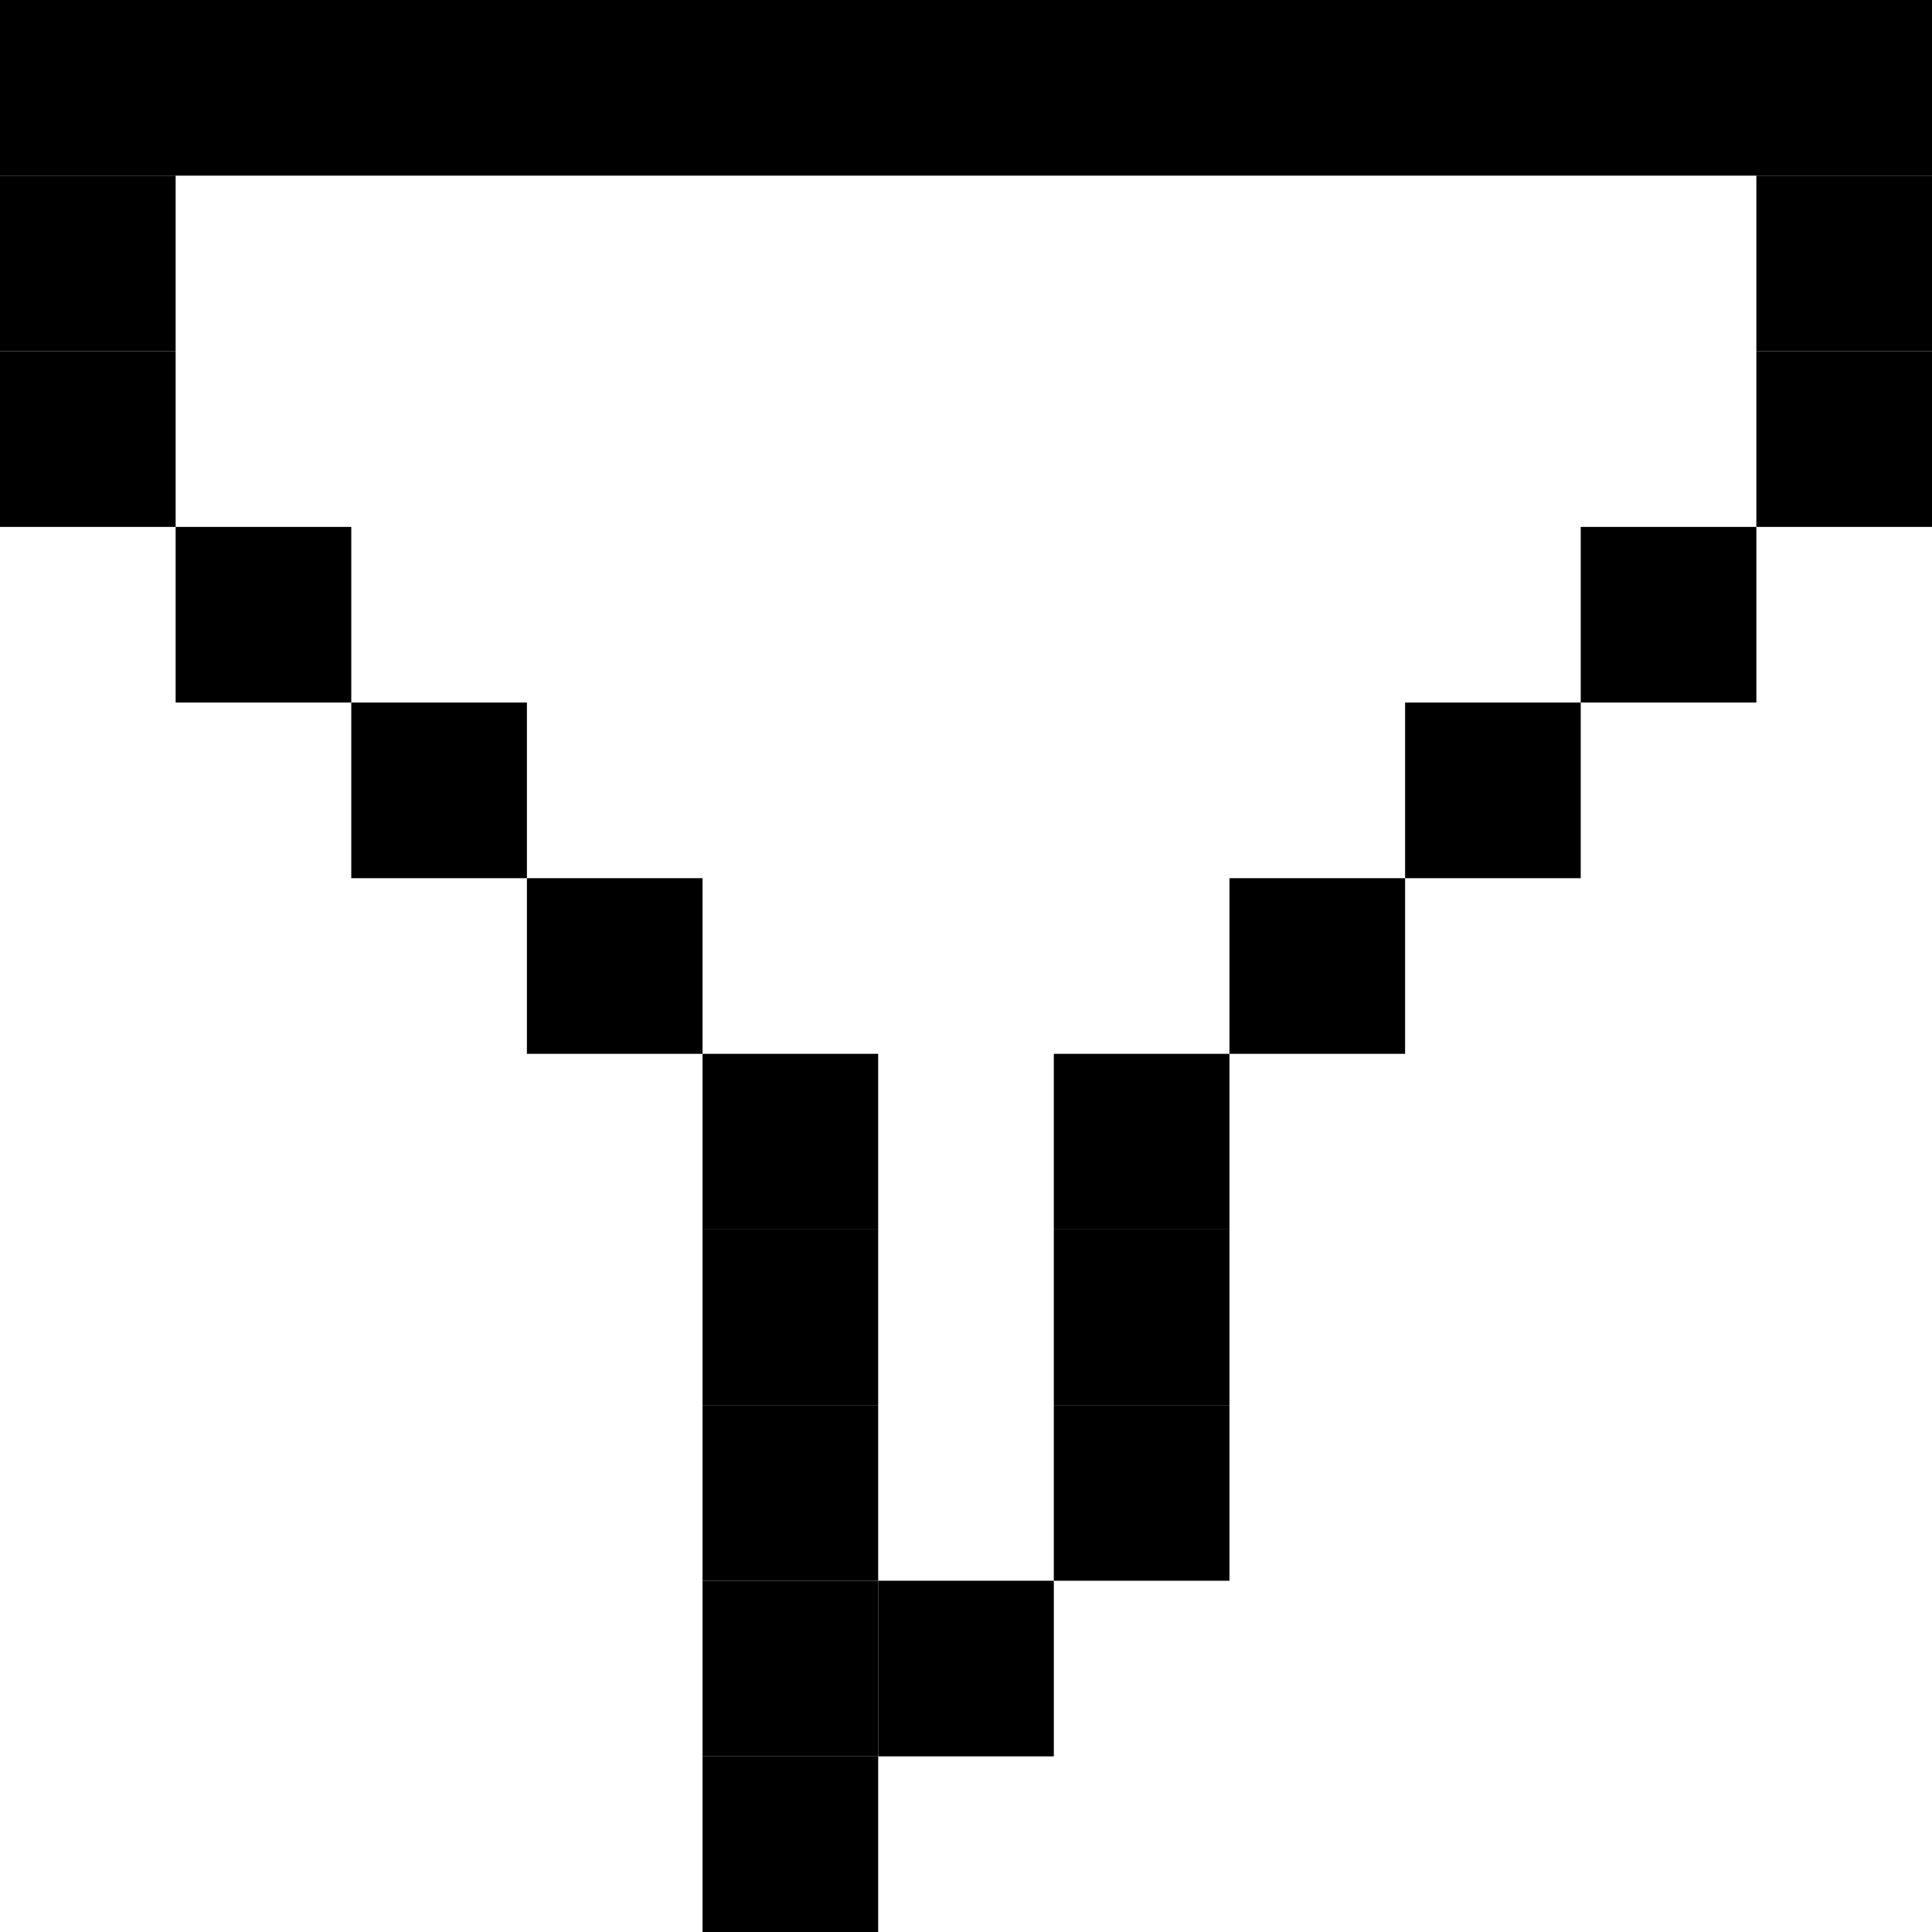 <svg width="33" height="33" viewBox="0 0 33 33" fill="none" xmlns="http://www.w3.org/2000/svg">
<g clip-path="url(#clip0_41_2)">
<rect width="33" height="3" fill="black"/>
<rect y="3" width="3" height="3" fill="black"/>
<rect x="3" y="9" width="3" height="3" fill="black"/>
<rect x="6" y="12" width="3" height="3" fill="black"/>
<rect x="9" y="15" width="3" height="3" fill="black"/>
<rect x="12" y="18" width="3" height="3" fill="black"/>
<rect x="12" y="21" width="3" height="3" fill="black"/>
<rect x="12" y="24" width="3" height="3" fill="black"/>
<rect x="12" y="27" width="3" height="3" fill="black"/>
<rect x="12" y="30" width="3" height="3" fill="black"/>
<rect x="15" y="27" width="3" height="3" fill="black"/>
<rect x="18" y="24" width="3" height="3" fill="black"/>
<rect x="18" y="21" width="3" height="3" fill="black"/>
<rect x="18" y="18" width="3" height="3" fill="black"/>
<rect x="30" y="3" width="3" height="3" fill="black"/>
<rect x="30" y="6" width="3" height="3" fill="black"/>
<rect x="27" y="9" width="3" height="3" fill="black"/>
<rect x="24" y="12" width="3" height="3" fill="black"/>
<rect x="21" y="15" width="3" height="3" fill="black"/>
<rect y="6" width="3" height="3" fill="black"/>
</g>
<defs>
<clipPath id="clip0_41_2">
<rect width="33" height="33" fill="white"/>
</clipPath>
</defs>
</svg>
